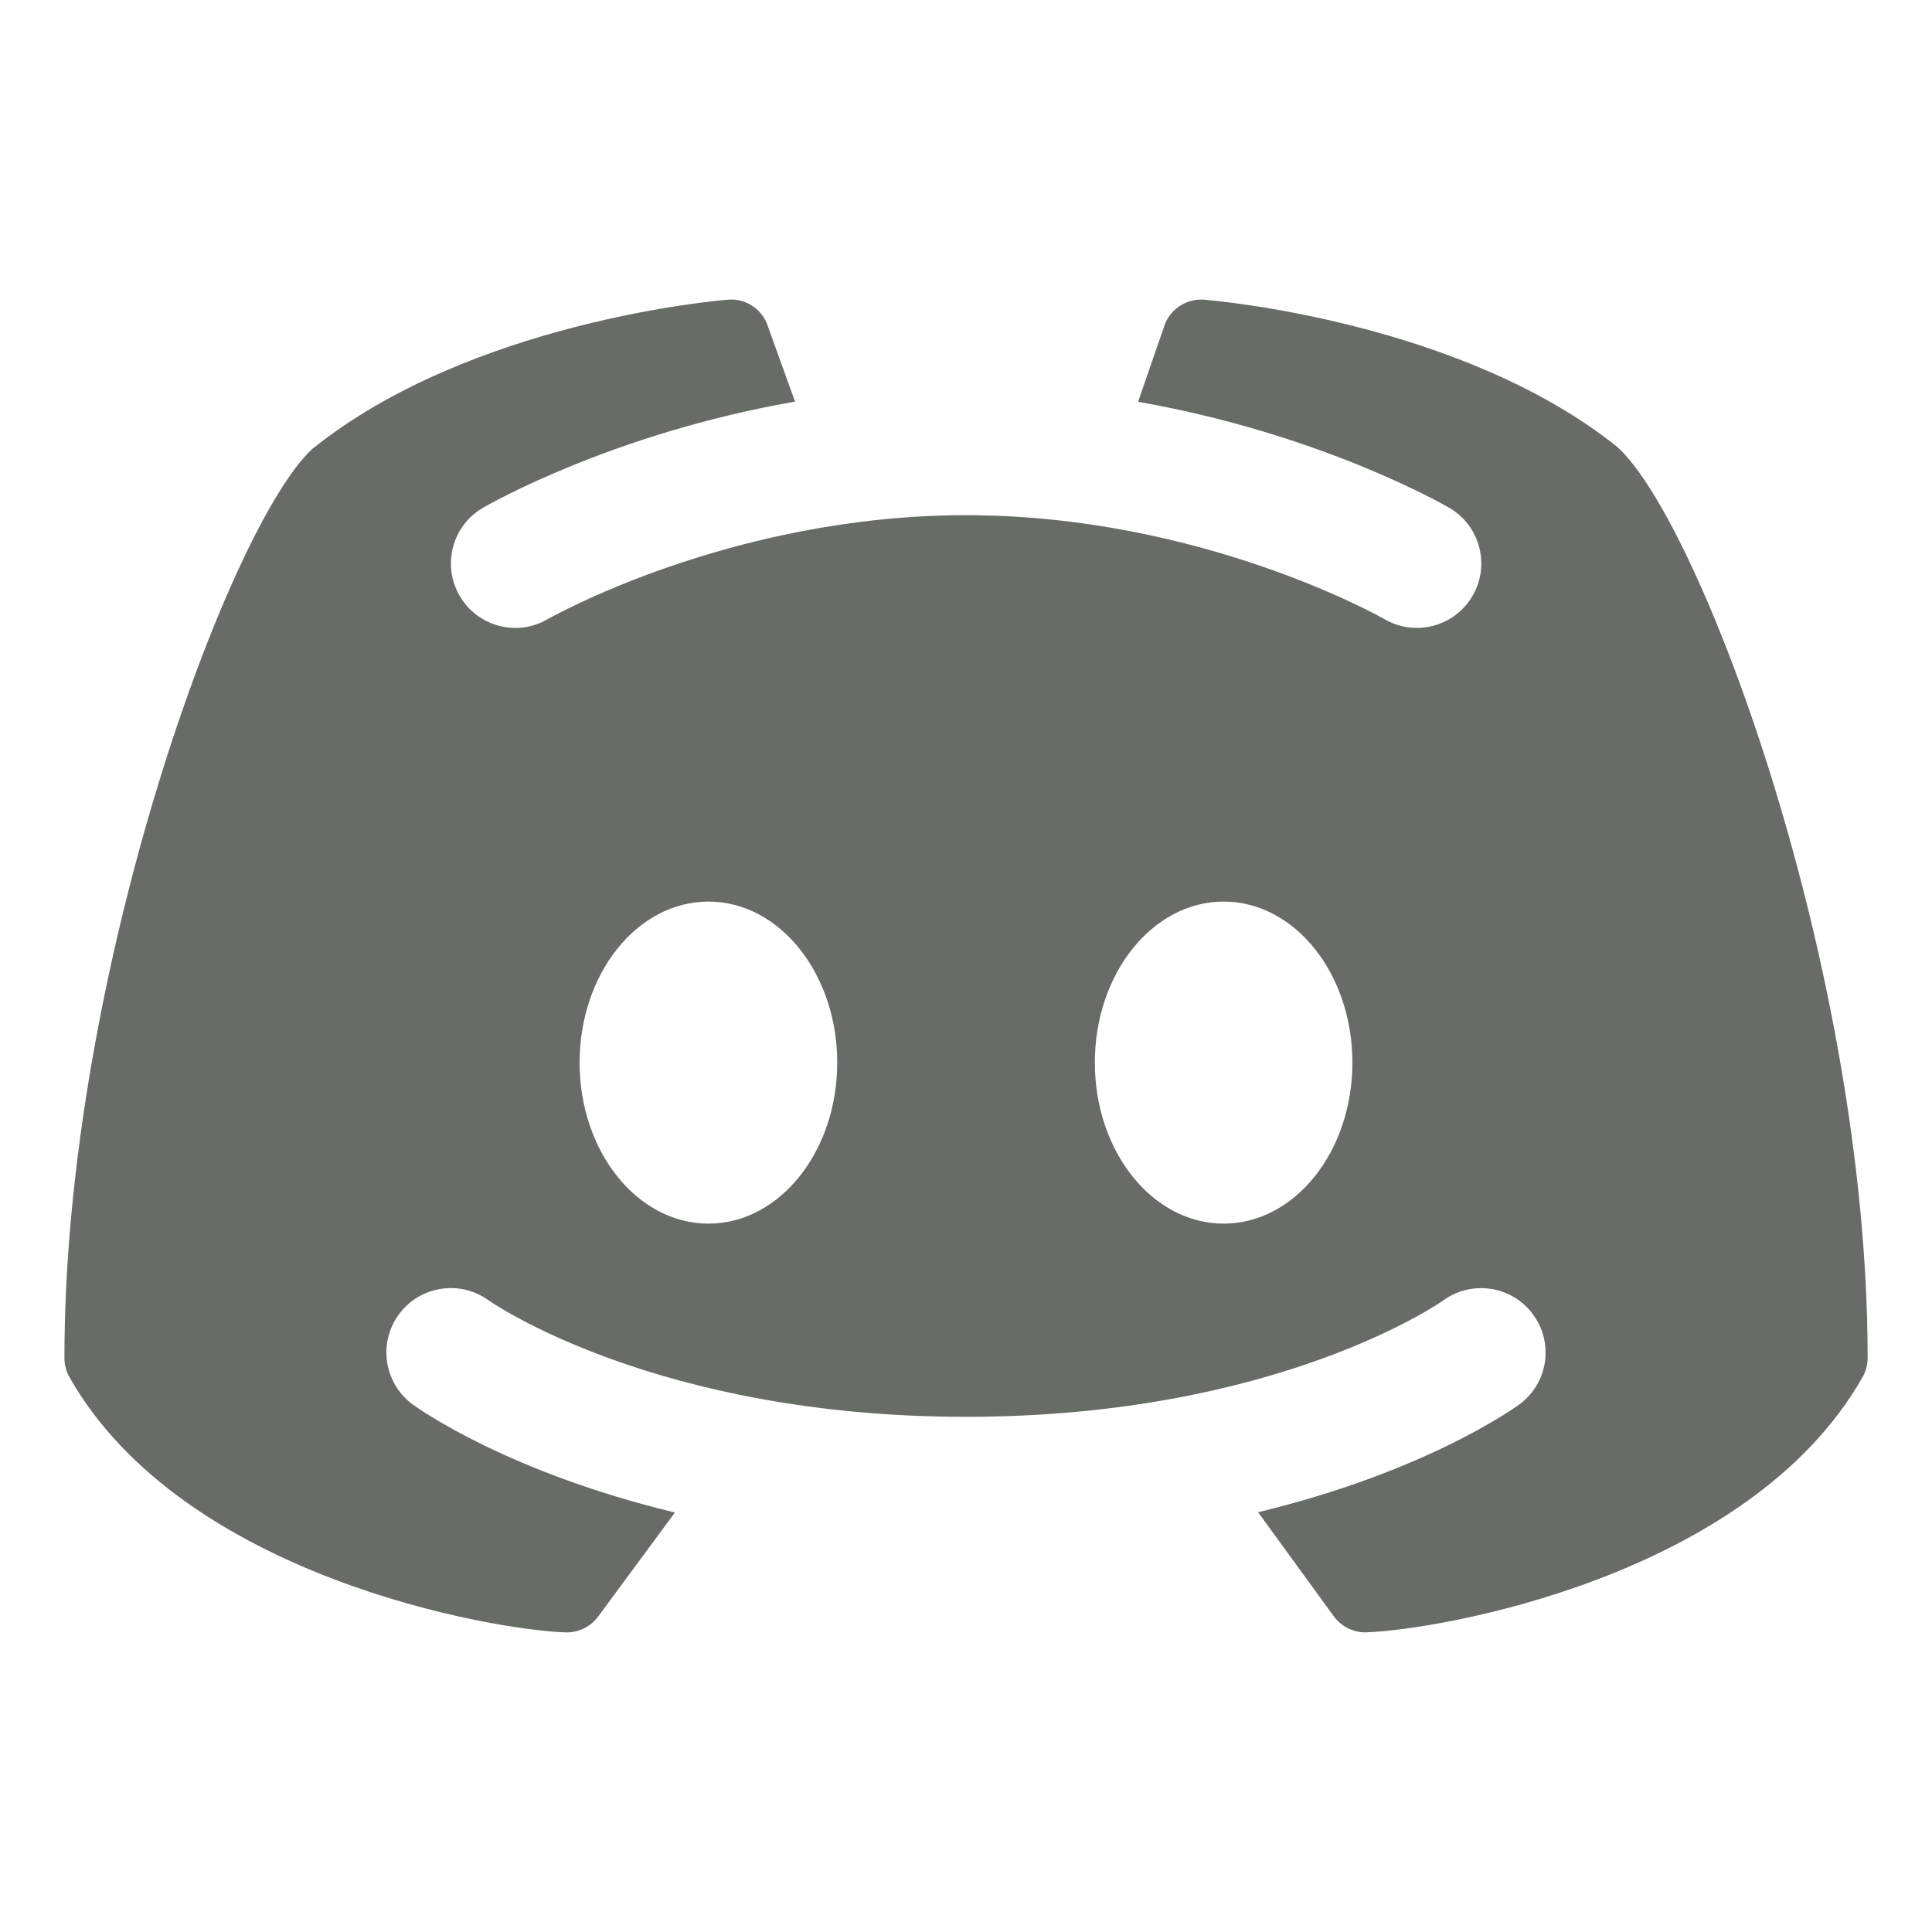 <svg width="32" height="32" viewBox="0 0 32 32" fill="none" xmlns="http://www.w3.org/2000/svg">
<path d="M26.795 7.409C24.209 5.331 20.121 4.979 19.948 4.964C19.675 4.941 19.416 5.096 19.304 5.345C19.299 5.354 19.071 6.016 18.85 6.655C21.855 7.181 23.897 8.348 24.006 8.412C24.515 8.708 24.686 9.362 24.389 9.871C24.191 10.21 23.834 10.4 23.467 10.4C23.285 10.4 23.101 10.354 22.933 10.256C22.903 10.238 19.907 8.533 16.002 8.533C12.096 8.533 9.1 10.239 9.07 10.256C8.561 10.552 7.908 10.378 7.613 9.868C7.318 9.36 7.489 8.708 7.997 8.412C8.106 8.348 10.155 7.177 13.168 6.652C12.936 6.005 12.701 5.354 12.697 5.345C12.585 5.094 12.326 4.937 12.053 4.964C11.88 4.978 7.791 5.33 5.171 7.437C3.802 8.702 1.067 16.098 1.067 22.493C1.067 22.606 1.096 22.716 1.152 22.814C3.041 26.131 8.191 27 9.364 27.037C9.372 27.038 9.378 27.038 9.385 27.038C9.592 27.038 9.787 26.939 9.91 26.771L11.179 25.052C8.395 24.381 6.923 23.326 6.834 23.261C6.361 22.912 6.258 22.244 6.607 21.77C6.955 21.297 7.62 21.193 8.094 21.539C8.134 21.565 10.85 23.467 16 23.467C21.17 23.467 23.88 21.557 23.906 21.538C24.38 21.195 25.048 21.298 25.394 21.774C25.74 22.247 25.64 22.911 25.168 23.259C25.08 23.324 23.615 24.377 20.838 25.047L22.091 26.77C22.214 26.939 22.409 27.037 22.616 27.037C22.623 27.037 22.63 27.037 22.636 27.036C23.81 26.998 28.96 26.13 30.848 22.813C30.905 22.715 30.934 22.605 30.934 22.492C30.934 16.098 28.199 8.702 26.795 7.409ZM11.734 20.267C10.555 20.267 9.6 19.073 9.6 17.6C9.6 16.127 10.555 14.933 11.734 14.933C12.912 14.933 13.867 16.127 13.867 17.6C13.867 19.073 12.912 20.267 11.734 20.267ZM20.267 20.267C19.088 20.267 18.134 19.073 18.134 17.6C18.134 16.127 19.088 14.933 20.267 14.933C21.446 14.933 22.4 16.127 22.4 17.6C22.4 19.073 21.446 20.267 20.267 20.267Z" fill="#676C67"/>
</svg>
